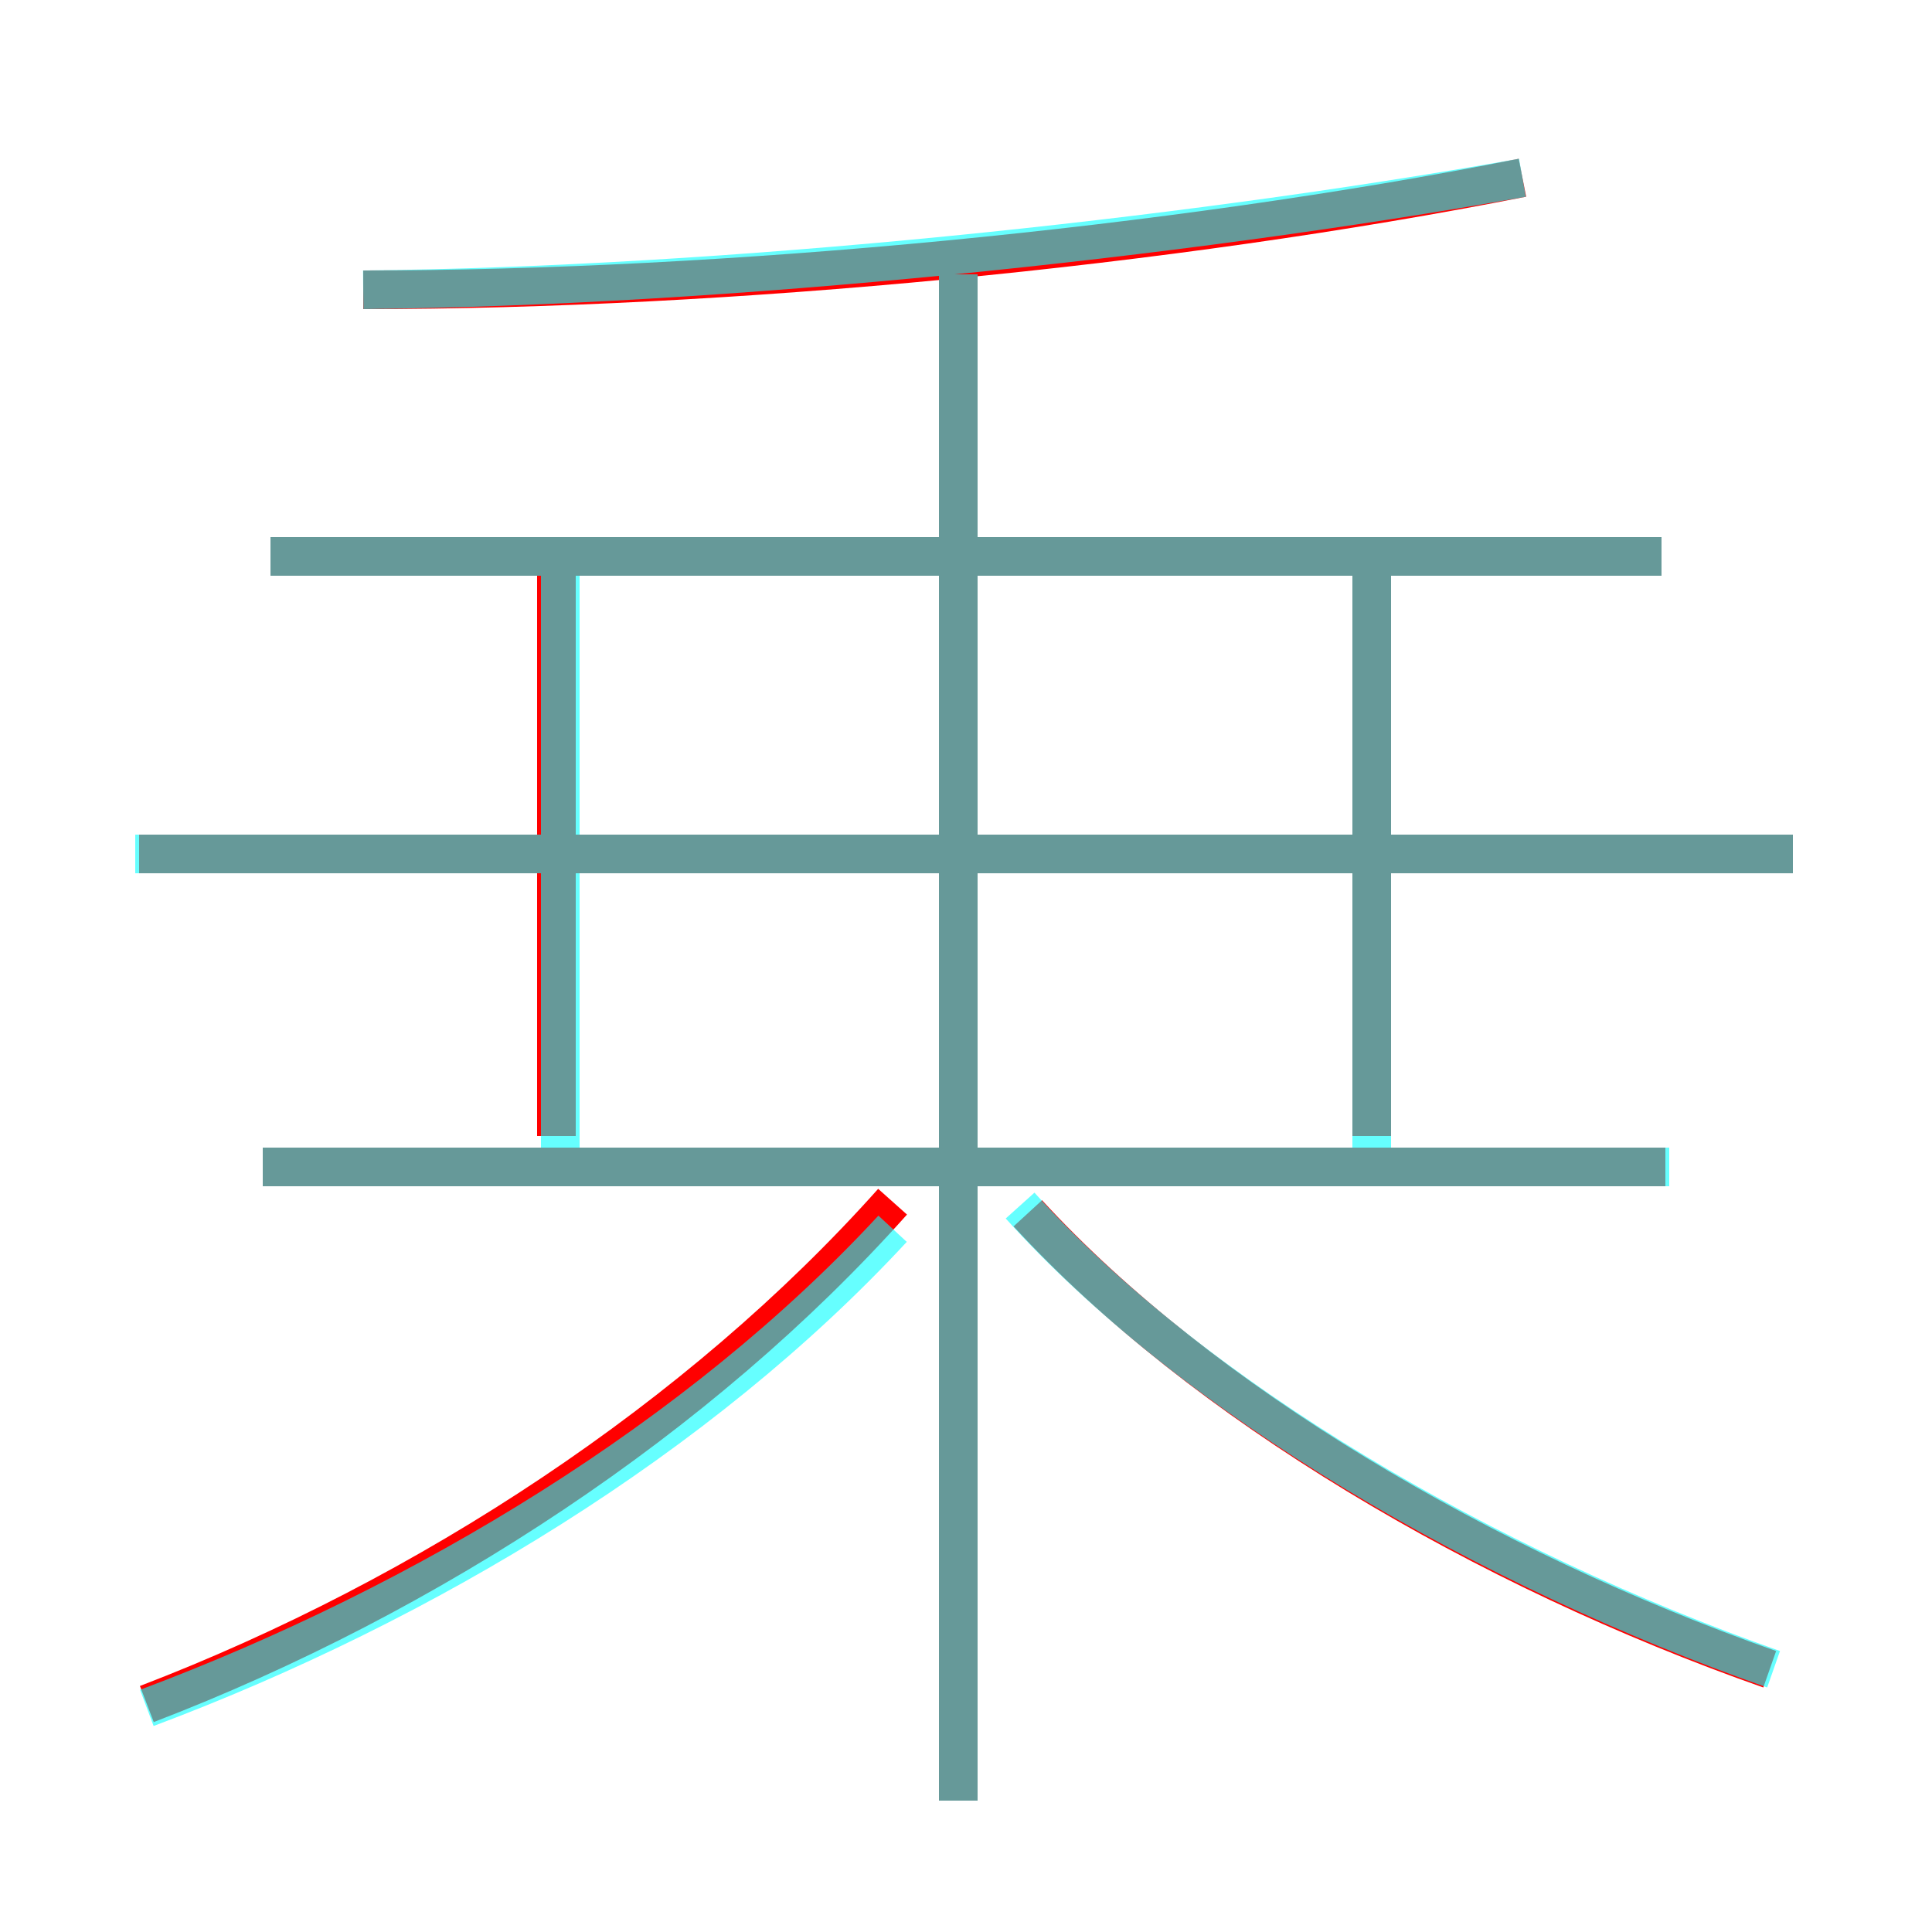 <?xml version='1.0' encoding='utf8'?>
<svg viewBox="0.0 -6.0 50.0 50.0" version="1.1" xmlns="http://www.w3.org/2000/svg">
<rect x="0.0" y="-6.0" width="50.0" height="50.0" fill="#333333" stroke="none"/>
<rect x="-1000" y="-1000" width="2000" height="2000" stroke="white" fill="white"/>
<g style="fill:none;stroke:rgba(255, 0, 0, 1);  stroke-width:1"><path d="M 3.8 0.1 C 11.1 -2.7 18.1 -7.3 23.1 -12.9 M 14.4 -14.6 L 14.4 -29.6 M 43.1 -13.8 L 6.8 -13.8 M 24.8 2.6 L 24.8 -36.9 M 45.8 -0.8 C 38.4 -3.4 31.1 -7.7 26.6 -12.6 M 46.4 -21.9 L 3.6 -21.9 M 43.0 -29.6 L 7.0 -29.6 M 35.5 -14.6 L 35.5 -29.1 M 9.4 -36.5 C 18.8 -36.5 30.3 -37.6 39.4 -39.4" transform="translate(0.0 38.0)" />
</g>
<g style="fill:none;stroke:rgba(0, 255, 255, 0.6);  stroke-width:1">
<path d="M 3.8 0.2 C 11.0 -2.5 18.1 -6.8 23.1 -12.2 M 24.8 2.6 L 24.8 -36.9 M 14.5 -13.8 L 14.5 -29.1 M 45.9 -0.8 C 38.5 -3.4 30.9 -7.8 26.4 -12.8 M 43.2 -13.8 L 6.8 -13.8 M 46.4 -21.9 L 3.5 -21.9 M 35.5 -14.2 L 35.5 -29.1 M 43.0 -29.6 L 7.0 -29.6 M 9.4 -36.5 C 18.8 -36.6 30.4 -37.8 39.4 -39.4" transform="translate(0.0 38.0)" />
</g>
</svg>